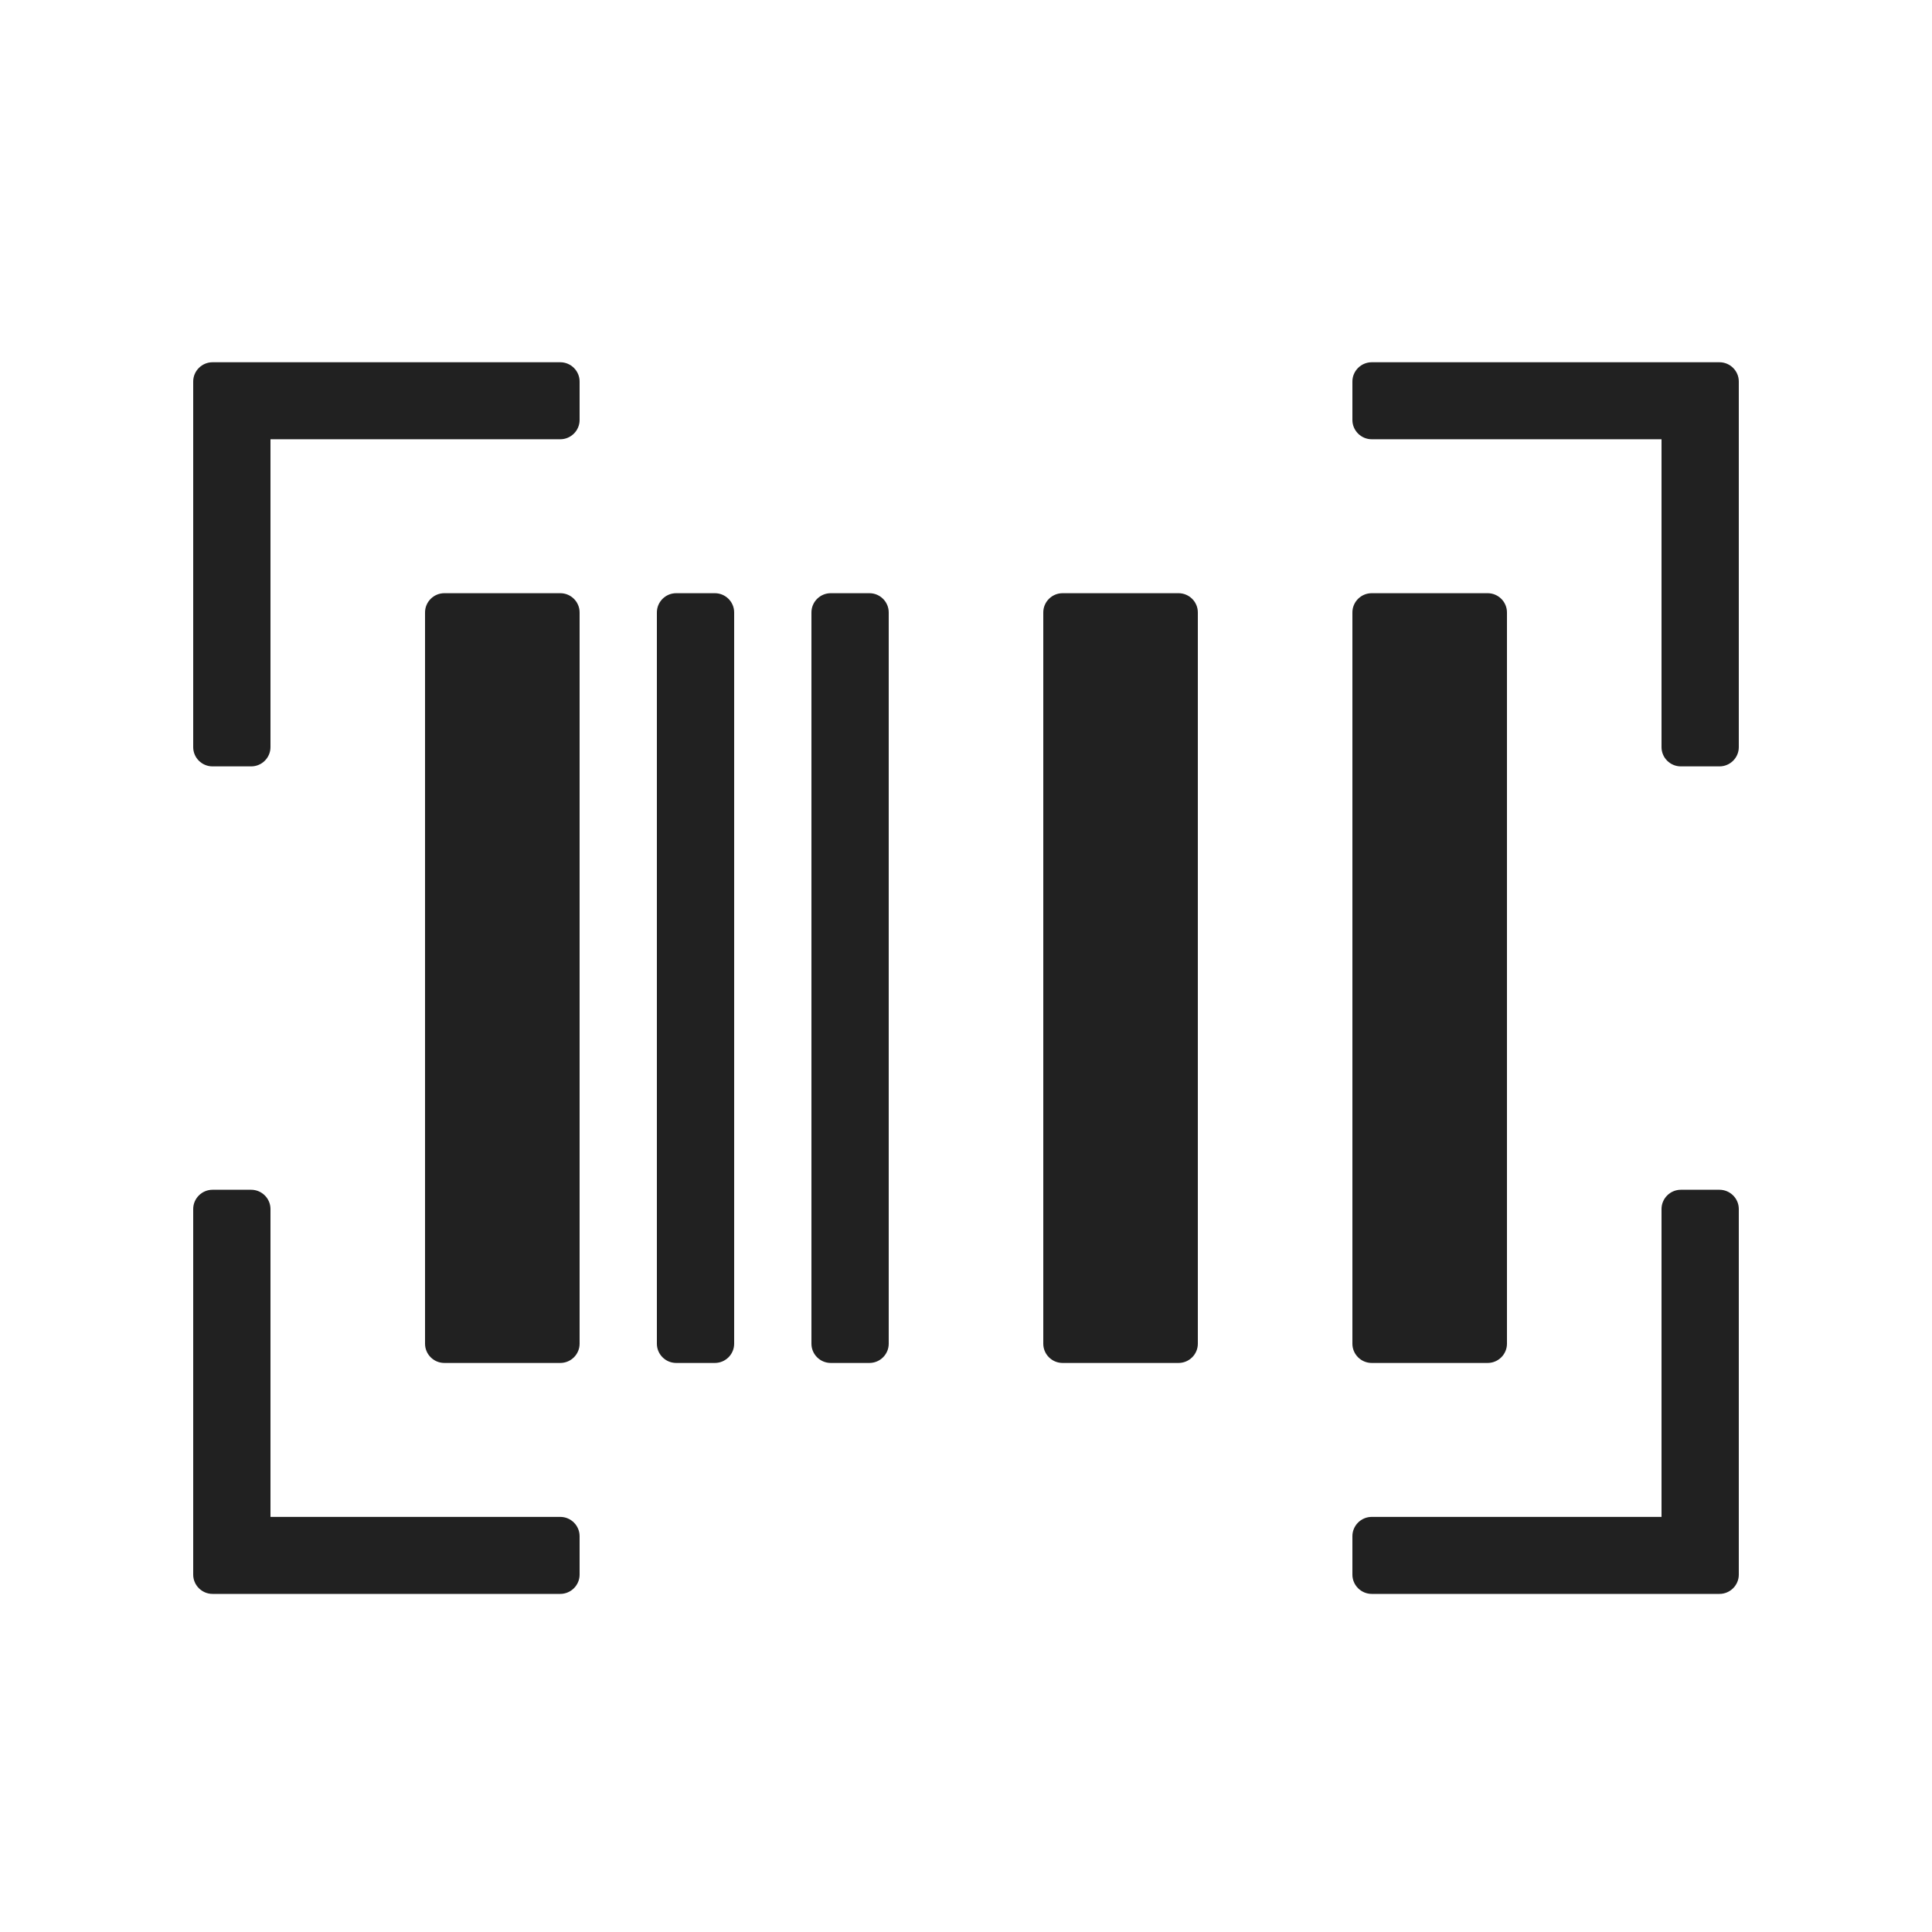 <svg width="28" height="28" viewBox="0 0 28 28" fill="none" xmlns="http://www.w3.org/2000/svg">
<path fill-rule="evenodd" clip-rule="evenodd" d="M8.12 5.25H3.08C2.926 5.25 2.8 5.376 2.8 5.529V10.828C2.8 10.982 2.926 11.107 3.08 11.107H3.64C3.794 11.107 3.92 10.982 3.92 10.828V6.366H8.12C8.274 6.366 8.4 6.24 8.4 6.087V5.529C8.4 5.376 8.274 5.25 8.12 5.25ZM8.12 21.984H3.92V17.522C3.92 17.369 3.794 17.243 3.64 17.243H3.08C2.926 17.243 2.8 17.369 2.8 17.522V22.821C2.8 22.974 2.926 23.1 3.08 23.1H8.12C8.274 23.1 8.4 22.974 8.4 22.821V22.263C8.4 22.11 8.274 21.984 8.12 21.984ZM19.88 5.25H24.92C25.074 5.25 25.2 5.376 25.2 5.529V10.828C25.2 10.982 25.074 11.107 24.92 11.107H24.36C24.206 11.107 24.08 10.982 24.08 10.828V6.366H19.88C19.726 6.366 19.6 6.24 19.6 6.087V5.529C19.6 5.376 19.726 5.25 19.88 5.25ZM24.92 17.243H24.36C24.206 17.243 24.08 17.369 24.08 17.522V21.984H19.88C19.726 21.984 19.6 22.11 19.6 22.263V22.821C19.6 22.974 19.726 23.1 19.88 23.1H24.92C25.074 23.1 25.2 22.974 25.2 22.821V17.522C25.2 17.369 25.074 17.243 24.92 17.243ZM6.44 8.597H8.12C8.274 8.597 8.4 8.722 8.4 8.876V19.474C8.4 19.628 8.274 19.753 8.12 19.753H6.44C6.286 19.753 6.16 19.628 6.16 19.474V8.876C6.16 8.722 6.286 8.597 6.44 8.597ZM19.88 19.753H21.56C21.714 19.753 21.84 19.628 21.84 19.474V8.876C21.84 8.722 21.714 8.597 21.56 8.597H19.88C19.726 8.597 19.6 8.722 19.6 8.876V19.474C19.6 19.628 19.726 19.753 19.88 19.753ZM15.4 8.597H17.08C17.234 8.597 17.36 8.722 17.36 8.876V19.474C17.36 19.628 17.234 19.753 17.08 19.753H15.4C15.246 19.753 15.12 19.628 15.12 19.474V8.876C15.12 8.722 15.246 8.597 15.4 8.597ZM10.36 8.597H9.8C9.646 8.597 9.52 8.722 9.52 8.876V19.474C9.52 19.628 9.646 19.753 9.8 19.753H10.36C10.514 19.753 10.64 19.628 10.64 19.474V8.876C10.64 8.722 10.514 8.597 10.36 8.597ZM12.04 8.597H12.6C12.754 8.597 12.88 8.722 12.88 8.876V19.474C12.88 19.628 12.754 19.753 12.6 19.753H12.04C11.886 19.753 11.76 19.628 11.76 19.474V8.876C11.76 8.722 11.886 8.597 12.04 8.597Z" fill="black" fill-opacity="0.87"/>
</svg>
